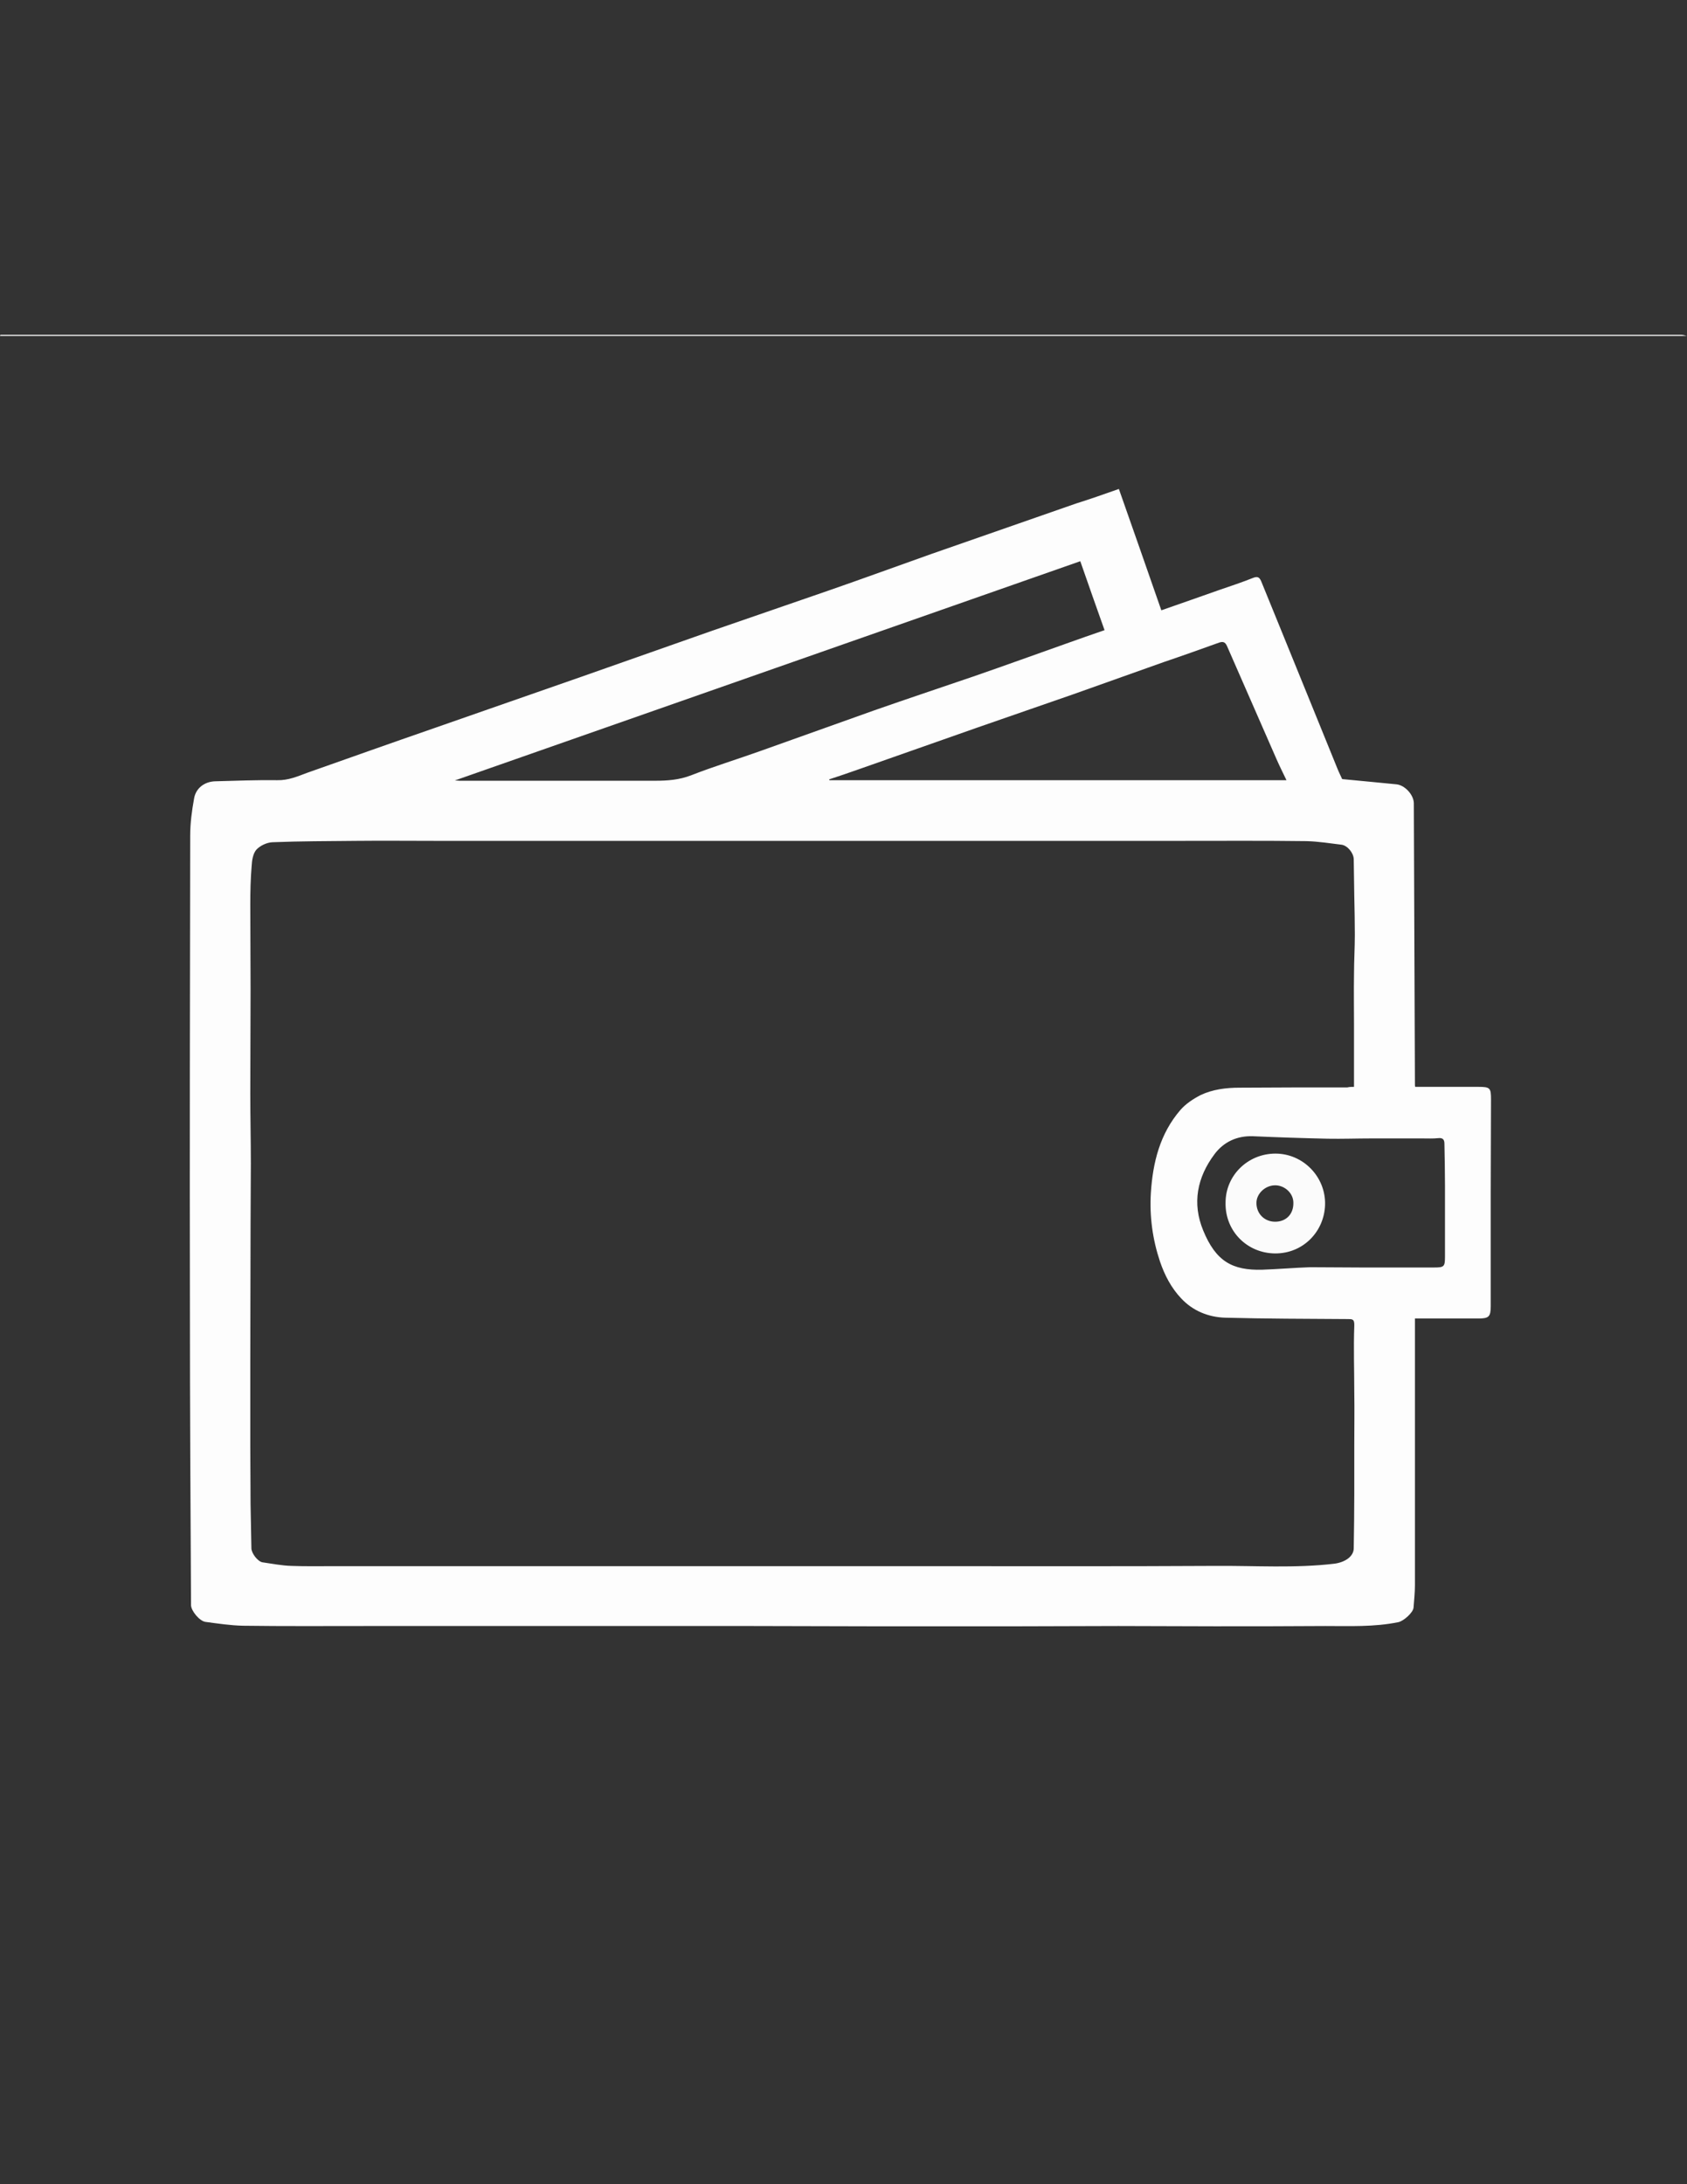 <?xml version="1.0" encoding="utf-8"?>
<!-- Generator: Adobe Illustrator 26.0.1, SVG Export Plug-In . SVG Version: 6.00 Build 0)  -->
<svg version="1.1" id="Layer_1" xmlns="http://www.w3.org/2000/svg" xmlns:xlink="http://www.w3.org/1999/xlink" x="0px" y="0px"
	 viewBox="0 0 612 792" style="enable-background:new 0 0 612 792;" xml:space="preserve">
<rect x="0" y="0" width="612" height="792" fill="#333333" stroke="none"/>
<style type="text/css">
	.st0{display:none;}
	.st1{fill:#FEFEFE;}
	.st2{fill:#FDFDFD;}
	.st3{display:none;fill:#010101;}
	.st4{display:none;fill:#010201;}
	.st5{fill:#FBFBFB;}
	.st6{display:none;fill:#020202;}
</style>
<g>
	<path class="st0" d="M612,121.8c0,182.6,0,365.2,0,547.8c-204,0-408,0-612,0C0,487,0,304.4,0,121.8C204,121.8,408,121.8,612,121.8z
		 M405.9,177.3c-5.4,1.9-10.6,3.7-15.7,5.4c-17.5,6.1-35,12.2-52.5,18.3c-12.4,4.4-24.7,8.8-37.1,13.2c-14.2,5-28.4,9.8-42.6,14.7
		c-15.6,5.5-31.2,11-46.9,16.5c-18,6.3-35.9,12.5-53.9,18.8c-15.3,5.4-30.6,10.8-45.8,16.1c-3.5,1.2-6.9,2.7-10.9,2.7
		c-7.5-0.1-15,0.2-22.5,0.4c-3.9,0.1-7.1,2.6-7.7,6.3c-0.7,4.4-1.4,8.9-1.4,13.4c-0.1,57.2-0.1,114.5-0.1,171.7
		c0,35.8,0.3,71.5,0.4,107.3c0,2.1,3.1,5.9,5.2,6.1c4.6,0.6,9.2,1.3,13.7,1.4c14.8,0.2,29.7,0.1,44.5,0.1c13.2,0,26.4,0,39.6,0
		c11.9,0,23.7,0,35.6,0c21.7,0,43.5,0,65.2,0c14,0,28,0.1,42,0.1c18.4,0,36.8,0,55.2,0c11.8,0,23.6-0.1,35.4-0.1
		c11.7,0,23.4,0.1,35,0.1c13.4,0,26.7,0.1,40.1-0.1c8.9-0.1,17.8,0.3,26.5-1.4c1.9-0.4,5.4-3.5,5.5-5.3c0.2-2.7,0.5-5.4,0.5-8.1
		c0-22.8,0-45.7,0-68.5c0-9.3,0-18.7,0-28.2c7.7,0,15.3,0,22.9,0c3.9,0,4.6-0.7,4.6-4.5c0-13.8,0-27.5,0-41.3
		c0-11.2,0-22.4,0.1-33.6c0-4.2-0.4-4.6-4.6-4.6c-6.1,0-12.2,0-18.4,0c-1.5,0-3,0-4.5,0c0-0.4-0.1-0.6-0.1-0.7
		c-0.1-34.1-0.3-68.1-0.4-102.2c0-3.1-3.2-6.5-6.3-6.8c-6.5-0.6-13-1.2-19.7-1.9c-0.5-1-1.2-2.5-1.8-4c-2.9-7.1-5.8-14.3-8.7-21.4
		c-3.9-9.5-7.7-19-11.6-28.5c-2.4-6-4.9-11.9-7.3-17.9c-0.6-1.4-1.2-1.9-2.8-1.2c-4.1,1.6-8.2,2.9-12.3,4.4c-7,2.4-14,4.9-21.1,7.4
		C416.2,206.6,411.1,192.1,405.9,177.3z"/>
	<path class="st1" d="M612,121.8c-204,0-408,0-612,0c0.1-0.2,0.1-0.4,0.2-0.4c0.6,0,1.2,0,1.9,0c202.6,0,405.2,0,607.8,0
		C610.6,121.4,611.3,121.7,612,121.8z"/>
	<path class="st2" d="M405.9,177.3c5.2,14.8,10.3,29.3,15.4,44c7.1-2.5,14.1-4.9,21.1-7.4c4.1-1.4,8.3-2.8,12.3-4.4
		c1.6-0.6,2.2-0.1,2.8,1.2c2.4,6,4.9,11.9,7.3,17.9c3.9,9.5,7.7,19,11.6,28.5c2.9,7.1,5.8,14.3,8.7,21.4c0.6,1.5,1.3,2.9,1.8,4
		c6.7,0.6,13.2,1.3,19.7,1.9c3,0.3,6.2,3.7,6.3,6.8c0.1,34.1,0.3,68.1,0.4,102.2c0,0.1,0,0.3,0.1,0.7c1.5,0,3,0,4.5,0
		c6.1,0,12.2,0,18.4,0c4.3,0,4.6,0.4,4.6,4.6c0,11.2-0.1,22.4-0.1,33.6c0,13.8,0,27.5,0,41.3c0,3.9-0.7,4.5-4.6,4.5
		c-7.6,0-15.1,0-22.9,0c0,9.5,0,18.9,0,28.2c0,22.8,0,45.7,0,68.5c0,2.7-0.3,5.4-0.5,8.1c-0.1,1.8-3.6,4.9-5.5,5.3
		c-8.8,1.8-17.7,1.4-26.5,1.4c-13.4,0.1-26.7,0.1-40.1,0.1c-11.7,0-23.4-0.1-35-0.1c-11.8,0-23.6,0.1-35.4,0.1
		c-18.4,0-36.8,0-55.2,0c-14,0-28-0.1-42-0.1c-21.7,0-43.5,0-65.2,0c-11.9,0-23.7,0-35.6,0c-13.2,0-26.4,0-39.6,0
		c-14.8,0-29.7,0.1-44.5-0.1c-4.6-0.1-9.2-0.8-13.7-1.4c-2.1-0.3-5.2-4-5.2-6.1c-0.2-35.8-0.4-71.5-0.4-107.3
		c-0.1-57.2,0-114.5,0.1-171.7c0-4.5,0.6-9,1.4-13.4c0.6-3.8,3.8-6.2,7.7-6.3c7.5-0.2,15-0.5,22.5-0.4c4,0.1,7.4-1.4,10.9-2.7
		c15.3-5.4,30.5-10.8,45.8-16.1c18-6.3,35.9-12.5,53.9-18.8c15.6-5.5,31.2-11,46.9-16.5c14.2-4.9,28.4-9.8,42.6-14.7
		c12.4-4.3,24.7-8.8,37.1-13.2c17.5-6.1,35-12.2,52.5-18.3C395.4,181,400.5,179.2,405.9,177.3z M491.2,394.1c0-3.2,0-6,0-8.8
		c0-4.7,0-9.4,0-14.1c0-5.9-0.1-11.9,0-17.8c0-4.8,0.3-9.7,0.3-14.5c0-4.6-0.1-9.3-0.2-13.9c-0.1-4.5-0.1-9-0.2-13.5
		c-0.1-2.3-2.3-4.9-4.4-5.2c-4.2-0.5-8.5-1.2-12.7-1.3c-15.2-0.2-30.5-0.1-45.7-0.1c-21.9,0-43.8,0-65.7,0c-22.9,0-45.7,0-68.6,0
		c-20.9,0-41.7,0-62.6,0c-24.5,0-48.9,0-73.4,0c-9.6,0-19.3-0.1-28.9,0c-10.1,0.1-20.2,0.1-30.3,0.5c-2,0.1-4.4,1.2-5.8,2.7
		c-1.2,1.4-1.6,3.8-1.7,5.8c-0.4,4.7-0.5,9.4-0.5,14.1c0,10.3,0.1,20.6,0.1,30.9c0,12.5-0.1,25.1-0.1,37.6c0,8.5,0.2,16.9,0.2,25.4
		c0,7.3-0.1,14.6-0.1,21.9c0,16.6-0.1,33.3-0.1,49.9c0,10.3,0,20.6,0,30.9c0,7,0.1,14,0.1,21c0.1,5.3,0.2,10.5,0.3,15.8
		c0,1.8,2.3,4.8,4,5.1c3.5,0.5,7,1.2,10.5,1.3c5.1,0.2,10.2,0.1,15.3,0.1c30.8,0,61.5,0,92.3,0c41.2,0,82.4,0,123.6,0
		c34.7,0,69.4,0.1,104.1-0.1c14.4-0.1,28.8,0.9,43.1-0.8c3.8-0.5,7-2.6,7-5.6c0.1-6.6,0.2-13.2,0.2-19.8c0-5.9,0-11.9,0-17.8
		c0-6.3,0.1-12.6,0-18.8c0-8.1-0.3-16.2,0-24.2c0.1-2.6-0.7-2.5-2.6-2.5c-14.8-0.1-29.5-0.1-44.3-0.5c-6.1-0.2-11.7-2.5-15.9-7
		c-3.6-3.8-6-8.4-7.7-13.4c-2.7-8.1-3.8-16.3-3.3-24.8c0.7-11.1,3.3-21.5,10.7-30.1c1.9-2.2,4.6-4,7.3-5.4c4.4-2.1,9.3-2.7,14.2-2.7
		c13-0.1,26-0.1,39.1-0.1C489.6,394.1,490.4,394.1,491.2,394.1z M391.9,203.5C316.2,230,240.9,256.4,165,283c1,0,1.3,0.1,1.7,0.1
		c23.7,0,47.4,0,71,0c4.5,0,8.7-0.3,13.1-2c8.2-3.2,16.7-5.8,25.1-8.8c13.7-4.9,27.5-9.8,41.2-14.7c12-4.2,24-8.2,36-12.3
		c11.3-3.9,22.6-8,33.9-12c4.5-1.6,9-3.2,13.7-4.8C397.7,220.1,394.8,211.8,391.9,203.5z M466.7,282.9c-1.3-2.7-2.5-5.1-3.6-7.6
		c-6-13.7-12-27.4-18-41.1c-0.7-1.5-1.5-1.6-2.8-1.2c-6.7,2.4-13.4,4.8-20.2,7.1c-11,3.9-21.9,7.8-32.9,11.7
		c-11.4,4-22.9,7.9-34.3,11.9c-14.6,5.1-29.2,10.3-43.8,15.4c-3.4,1.2-6.9,2.4-10.3,3.5c0,0.1,0.1,0.2,0.1,0.3
		C356,282.9,411.2,282.9,466.7,282.9z M493.9,459.6c8.8,0,17.5,0,26.3,0c3.7,0,4-0.3,4-3.9c0-8.6,0-17.2,0-25.9c0-5-0.1-10-0.2-15.1
		c0-1.5-0.6-2.2-2.3-2c-1.9,0.2-3.8,0.1-5.8,0.1c-6.1,0-12.3,0-18.4,0c-5.3,0-10.6,0.2-15.9,0.1c-9-0.2-18.1-0.5-27.1-0.9
		c-5.8-0.2-10.6,2.1-13.9,6.5c-6.3,8.4-8.2,17.8-4.1,27.7c4.6,11.2,10.6,14.5,21.4,14.2c5.8-0.2,11.6-0.7,17.3-0.9
		C481.3,459.5,487.6,459.6,493.9,459.6z"/>
	<path class="st3" d="M491.2,394.1c-0.8,0-1.5,0-2.3,0c-13,0-26,0-39.1,0.1c-4.9,0-9.8,0.6-14.2,2.7c-2.7,1.3-5.4,3.1-7.3,5.4
		c-7.4,8.6-10,19-10.7,30.1c-0.5,8.5,0.5,16.8,3.3,24.8c1.7,5,4.1,9.6,7.7,13.4c4.2,4.5,9.8,6.9,15.9,7c14.8,0.4,29.5,0.4,44.3,0.5
		c1.8,0,2.7,0,2.6,2.5c-0.3,8.1-0.1,16.2,0,24.2c0,6.3,0,12.6,0,18.8c0,5.9,0.1,11.9,0,17.8c0,6.6-0.1,13.2-0.2,19.8
		c-0.1,2.9-3.2,5.1-7,5.6c-14.4,1.7-28.8,0.8-43.1,0.8c-34.7,0.2-69.4,0.1-104.1,0.1c-41.2,0-82.4,0-123.6,0c-30.8,0-61.5,0-92.3,0
		c-5.1,0-10.2,0.2-15.3-0.1c-3.5-0.2-7-0.8-10.5-1.3c-1.7-0.3-4-3.3-4-5.1c-0.1-5.3-0.2-10.5-0.3-15.8c-0.1-7-0.1-14-0.1-21
		c0-10.3,0-20.6,0-30.9c0-16.6,0.1-33.3,0.1-49.9c0-7.3,0.1-14.6,0.1-21.9c0-8.5-0.2-16.9-0.2-25.4c0-12.5,0.1-25.1,0.1-37.6
		c0-10.3-0.1-20.6-0.1-30.9c0-4.7,0.1-9.4,0.5-14.1c0.2-2,0.5-4.5,1.7-5.8c1.3-1.5,3.8-2.6,5.8-2.7c10.1-0.4,20.2-0.4,30.3-0.5
		c9.6-0.1,19.3,0,28.9,0c24.5,0,48.9,0,73.4,0c20.9,0,41.7,0,62.6,0c22.9,0,45.7,0,68.6,0c21.9,0,43.8,0,65.7,0
		c15.2,0,30.5-0.1,45.7,0.1c4.2,0,8.5,0.8,12.7,1.3c2.2,0.3,4.4,2.9,4.4,5.2c0.1,4.5,0.2,9,0.2,13.5c0.1,4.6,0.2,9.3,0.2,13.9
		c0,4.8-0.2,9.7-0.3,14.5c-0.1,5.9,0,11.9,0,17.8c0,4.7,0,9.4,0,14.1C491.2,388.1,491.2,390.9,491.2,394.1z"/>
	<path class="st3" d="M391.9,203.5c2.9,8.3,5.8,16.5,8.8,25c-4.7,1.7-9.2,3.3-13.7,4.8c-11.3,4-22.6,8-33.9,12
		c-12,4.2-24,8.2-36,12.3c-13.8,4.8-27.5,9.8-41.2,14.7c-8.3,2.9-16.8,5.5-25.1,8.8c-4.3,1.7-8.6,2-13.1,2c-23.7,0-47.4,0-71,0
		c-0.4,0-0.7,0-1.7-0.1C240.9,256.4,316.2,230,391.9,203.5z"/>
	<path class="st3" d="M466.7,282.9c-55.4,0-110.6,0-165.9,0c0-0.1-0.1-0.2-0.1-0.3c3.4-1.2,6.9-2.3,10.3-3.5
		c14.6-5.1,29.2-10.3,43.8-15.4c11.4-4,22.9-7.9,34.3-11.9c11-3.8,22-7.8,32.9-11.7c6.7-2.4,13.5-4.7,20.2-7.1
		c1.3-0.5,2.2-0.4,2.8,1.2c5.9,13.7,12,27.4,18,41.1C464.2,277.8,465.4,280.3,466.7,282.9z"/>
	<path class="st4" d="M493.9,459.6c-6.3,0-12.5-0.1-18.8,0c-5.8,0.1-11.6,0.7-17.3,0.9c-10.8,0.3-16.7-2.9-21.4-14.2
		c-4.1-9.9-2.1-19.3,4.1-27.7c3.3-4.4,8.2-6.7,13.9-6.5c9,0.3,18.1,0.7,27.1,0.9c5.3,0.1,10.6-0.1,15.9-0.1c6.1,0,12.3,0,18.4,0
		c1.9,0,3.9,0.1,5.8-0.1c1.7-0.2,2.3,0.5,2.3,2c0.1,5,0.2,10,0.2,15.1c0,8.6,0,17.2,0,25.9c0,3.6-0.3,3.9-4,3.9
		C511.4,459.6,502.6,459.6,493.9,459.6z M444.6,436.1c-0.2,10.3,7.9,18.3,17.9,18.4c10.2,0.1,17.9-7.9,18.2-17.6
		c0.3-10.2-8-18.5-18-18.6C452.7,418.3,444.6,426.2,444.6,436.1z"/>
	<path class="st5" d="M444.6,436.1c0-9.9,8.1-17.8,18.1-17.8c10,0,18.3,8.4,18,18.6c-0.3,9.7-8,17.7-18.2,17.6
		C452.5,454.4,444.4,446.5,444.6,436.1z M462.6,443c4,0,6.7-2.8,6.6-6.9c0-3.4-3.1-6.3-6.6-6.3c-3.6,0-6.8,3-6.8,6.4
		C455.8,440.1,458.7,443,462.6,443z"/>
	<path class="st6" d="M462.6,443c-3.9,0-6.8-2.9-6.8-6.8c0-3.4,3.2-6.5,6.8-6.4c3.5,0,6.6,3,6.6,6.3
		C469.3,440.2,466.6,443,462.6,443z"/>
</g>
</svg>
